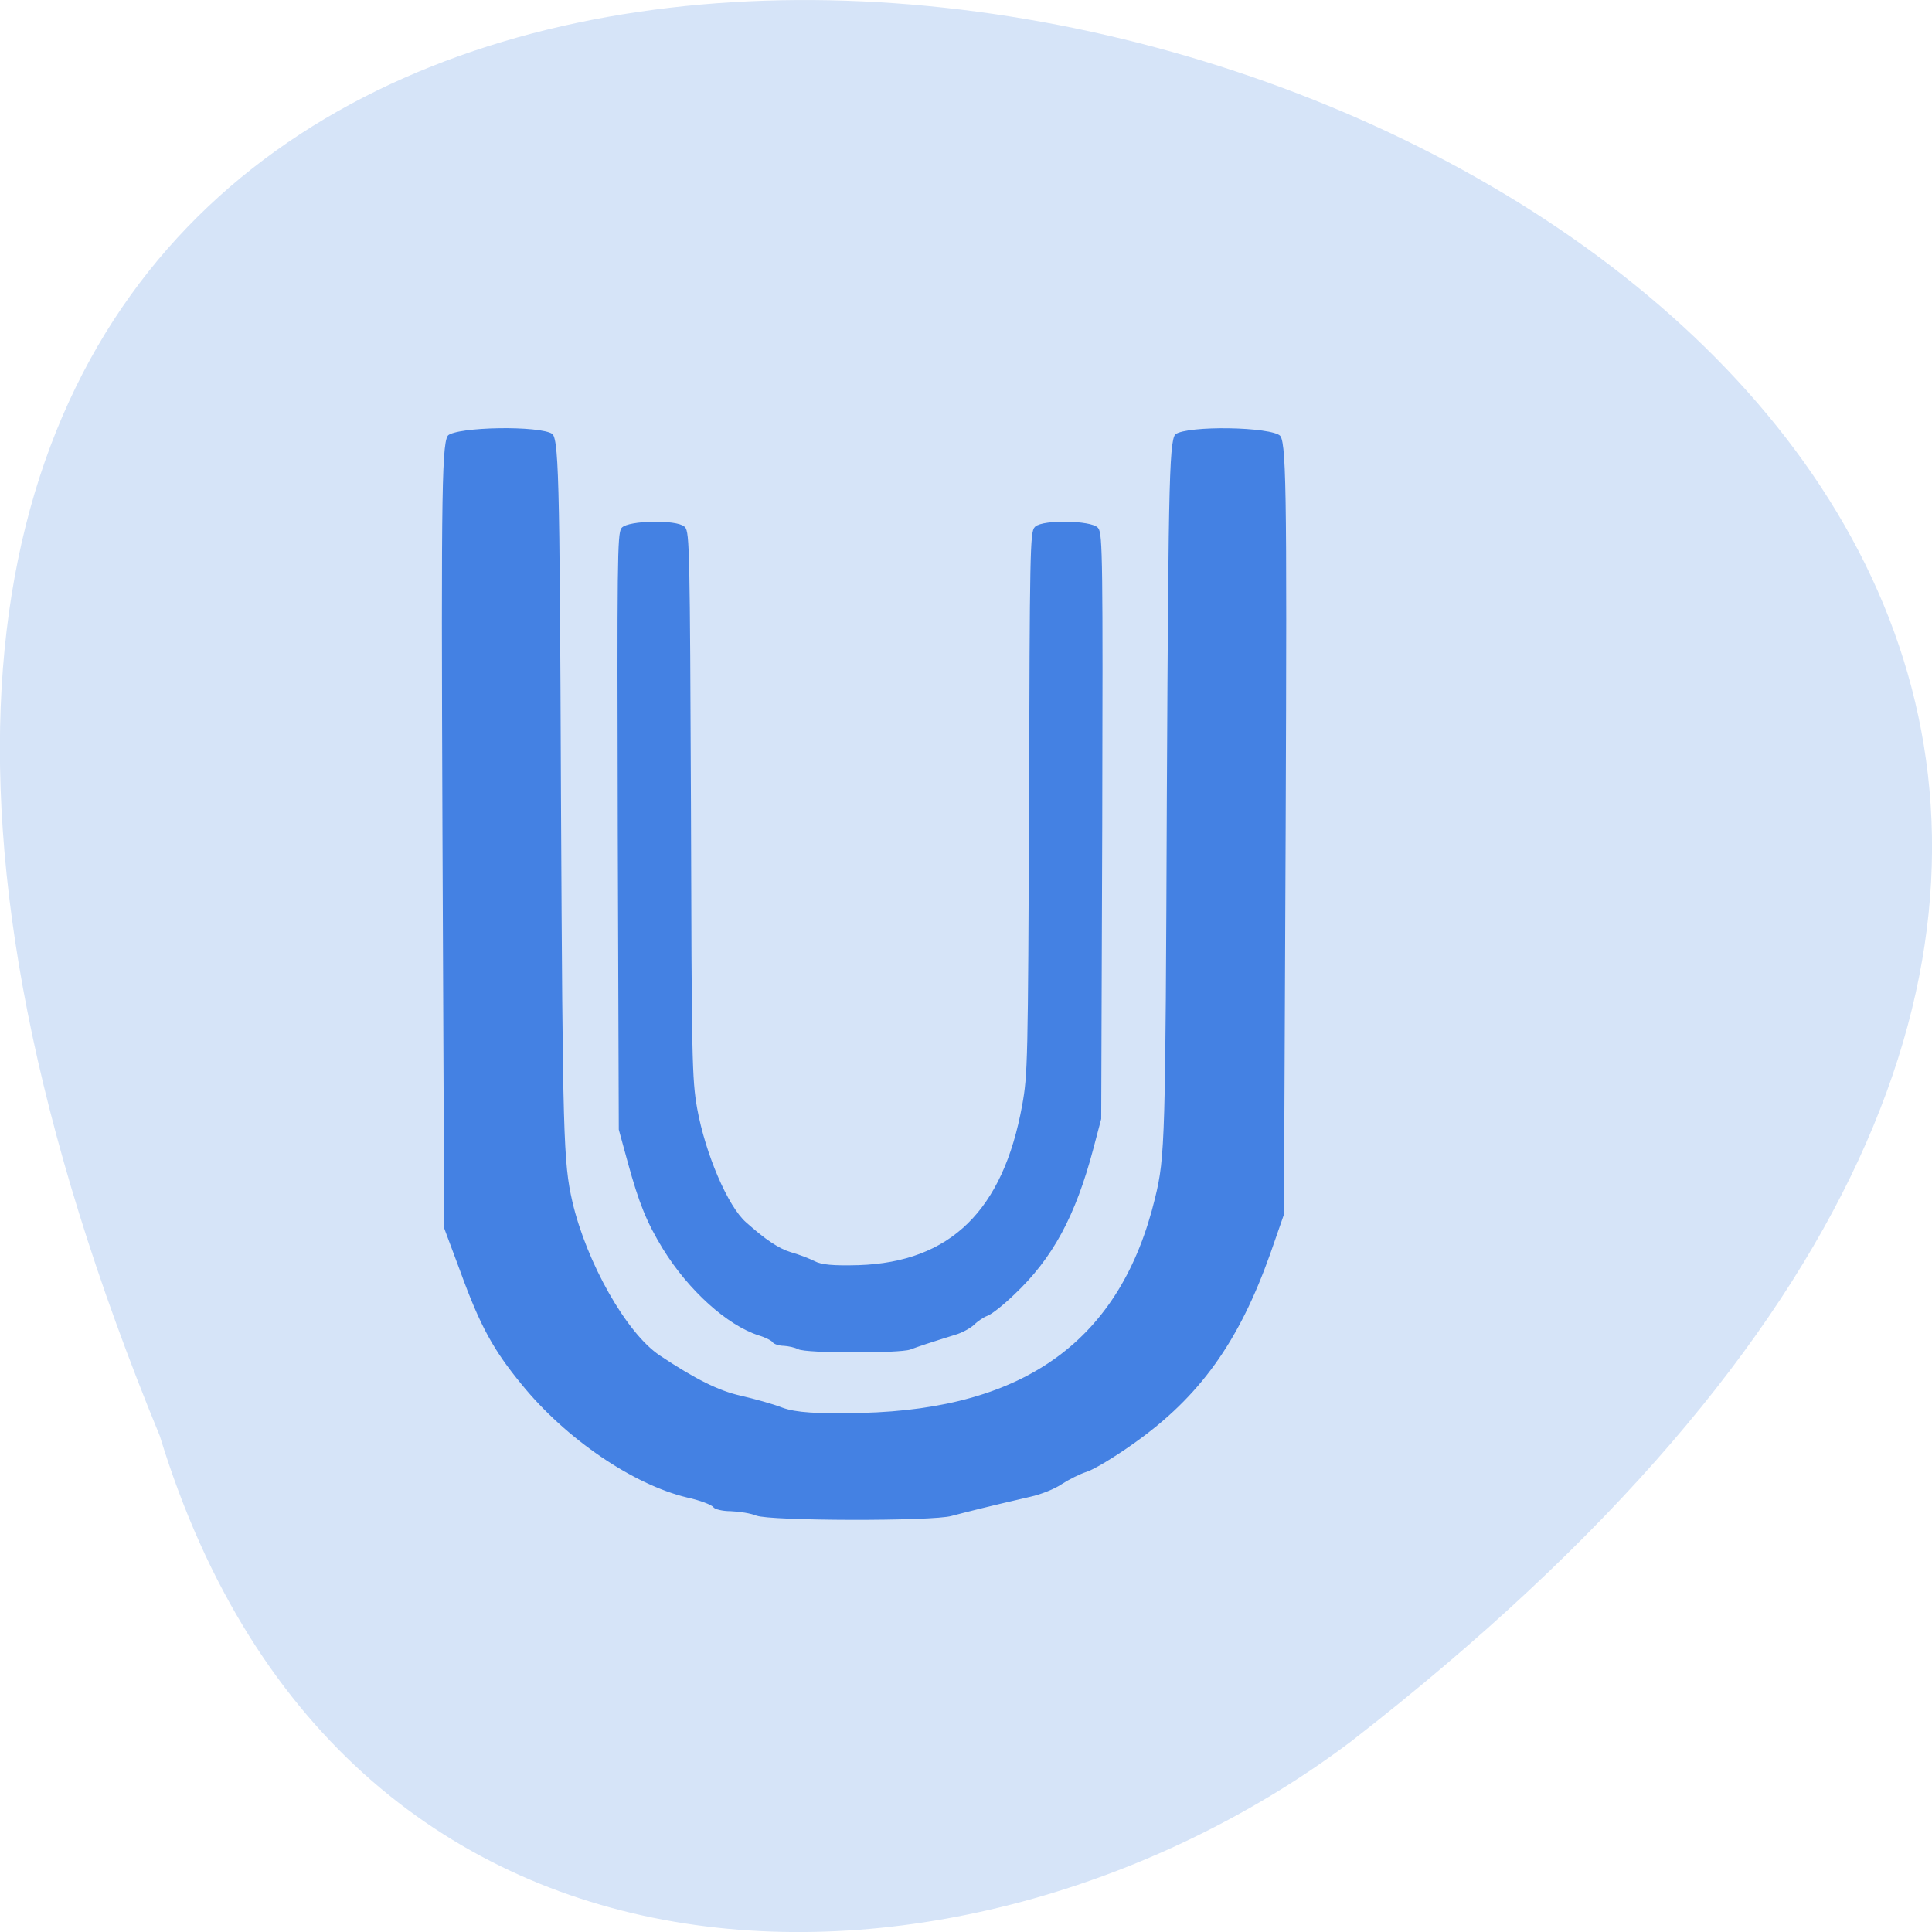 <svg xmlns="http://www.w3.org/2000/svg" viewBox="0 0 22 22"><path d="m 1.82 16.352 c -11.656 -28.313 37.38 -15.01 13.566 3.477 c -4.27 3.219 -11.445 3.469 -13.566 -3.477" fill="#d6e4f8"/><g fill="#4481e3" transform="scale(0.086)"><path d="m 100.09 201 c -0.727 -0.318 -2.227 -0.545 -3.364 -0.591 c -1.136 0 -2.227 -0.273 -2.455 -0.591 c -0.182 -0.273 -1.682 -0.864 -3.364 -1.227 c -7.227 -1.727 -16.182 -7.818 -22.09 -15.09 c -3.773 -4.591 -5.545 -7.818 -8.182 -15.09 l -2.136 -5.727 l -0.227 -52.14 c -0.182 -47.32 -0.091 -52.23 0.864 -53.14 c 1.318 -1.227 12.409 -1.409 14.14 -0.227 c 1.045 0.727 1.136 4.545 1.318 48.545 c 0.227 44.864 0.318 48.14 1.5 53.32 c 1.864 8 7.136 17.318 11.455 20.18 c 4.636 3.091 7.727 4.636 10.591 5.273 c 1.773 0.409 4.273 1.091 5.545 1.591 c 1.727 0.636 4.455 0.818 10.409 0.682 c 21.636 -0.545 34.05 -9.636 38.545 -28.23 c 1.318 -5.409 1.364 -7.545 1.545 -53.09 c 0.227 -43.773 0.318 -47.545 1.318 -48.23 c 1.727 -1.227 12.864 -1.045 14.182 0.227 c 0.955 0.864 1.045 5.727 0.864 52.18 l -0.227 51.23 l -1.818 5.227 c -4.182 11.773 -9.409 19.09 -18.227 25.318 c -2.545 1.818 -5.364 3.5 -6.273 3.773 c -0.864 0.273 -2.318 1 -3.227 1.591 c -0.909 0.636 -2.818 1.409 -4.273 1.727 c -5.909 1.364 -8.545 2.045 -10.455 2.545 c -2.5 0.727 -24.18 0.682 -25.955 -0.045" stroke="#d6e4f8" stroke-width="0.631"/><path d="m 105.73 178.45 c -0.409 -0.227 -1.273 -0.409 -1.909 -0.455 c -0.636 0 -1.273 -0.227 -1.364 -0.409 c -0.136 -0.227 -1 -0.682 -1.909 -0.955 c -4.136 -1.318 -9.227 -5.909 -12.591 -11.364 c -2.136 -3.5 -3.136 -5.955 -4.636 -11.409 l -1.182 -4.318 l -0.136 -39.36 c -0.091 -35.727 -0.045 -39.455 0.455 -40.14 c 0.773 -0.909 7.091 -1.045 8.05 -0.136 c 0.591 0.5 0.636 3.409 0.773 36.636 c 0.091 33.864 0.136 36.32 0.818 40.23 c 1.091 6.05 4.091 13.09 6.545 15.227 c 2.591 2.318 4.364 3.5 6 4 c 1 0.273 2.409 0.818 3.136 1.182 c 0.955 0.5 2.545 0.636 5.909 0.545 c 12.273 -0.409 19.318 -7.318 21.864 -21.364 c 0.727 -4.045 0.773 -5.636 0.909 -40.05 c 0.091 -33.05 0.136 -35.909 0.727 -36.409 c 1 -0.909 7.273 -0.773 8.05 0.136 c 0.545 0.682 0.591 4.318 0.5 39.455 l -0.136 38.636 l -1.045 3.955 c -2.364 8.909 -5.364 14.409 -10.364 19.14 c -1.409 1.364 -3 2.636 -3.545 2.818 c -0.5 0.182 -1.318 0.727 -1.818 1.227 c -0.5 0.455 -1.591 1.045 -2.409 1.273 c -3.364 1.045 -4.864 1.545 -5.955 1.955 c -1.409 0.5 -13.727 0.5 -14.727 -0.045" stroke="#4481e3" stroke-width="0.413"/></g></svg>
